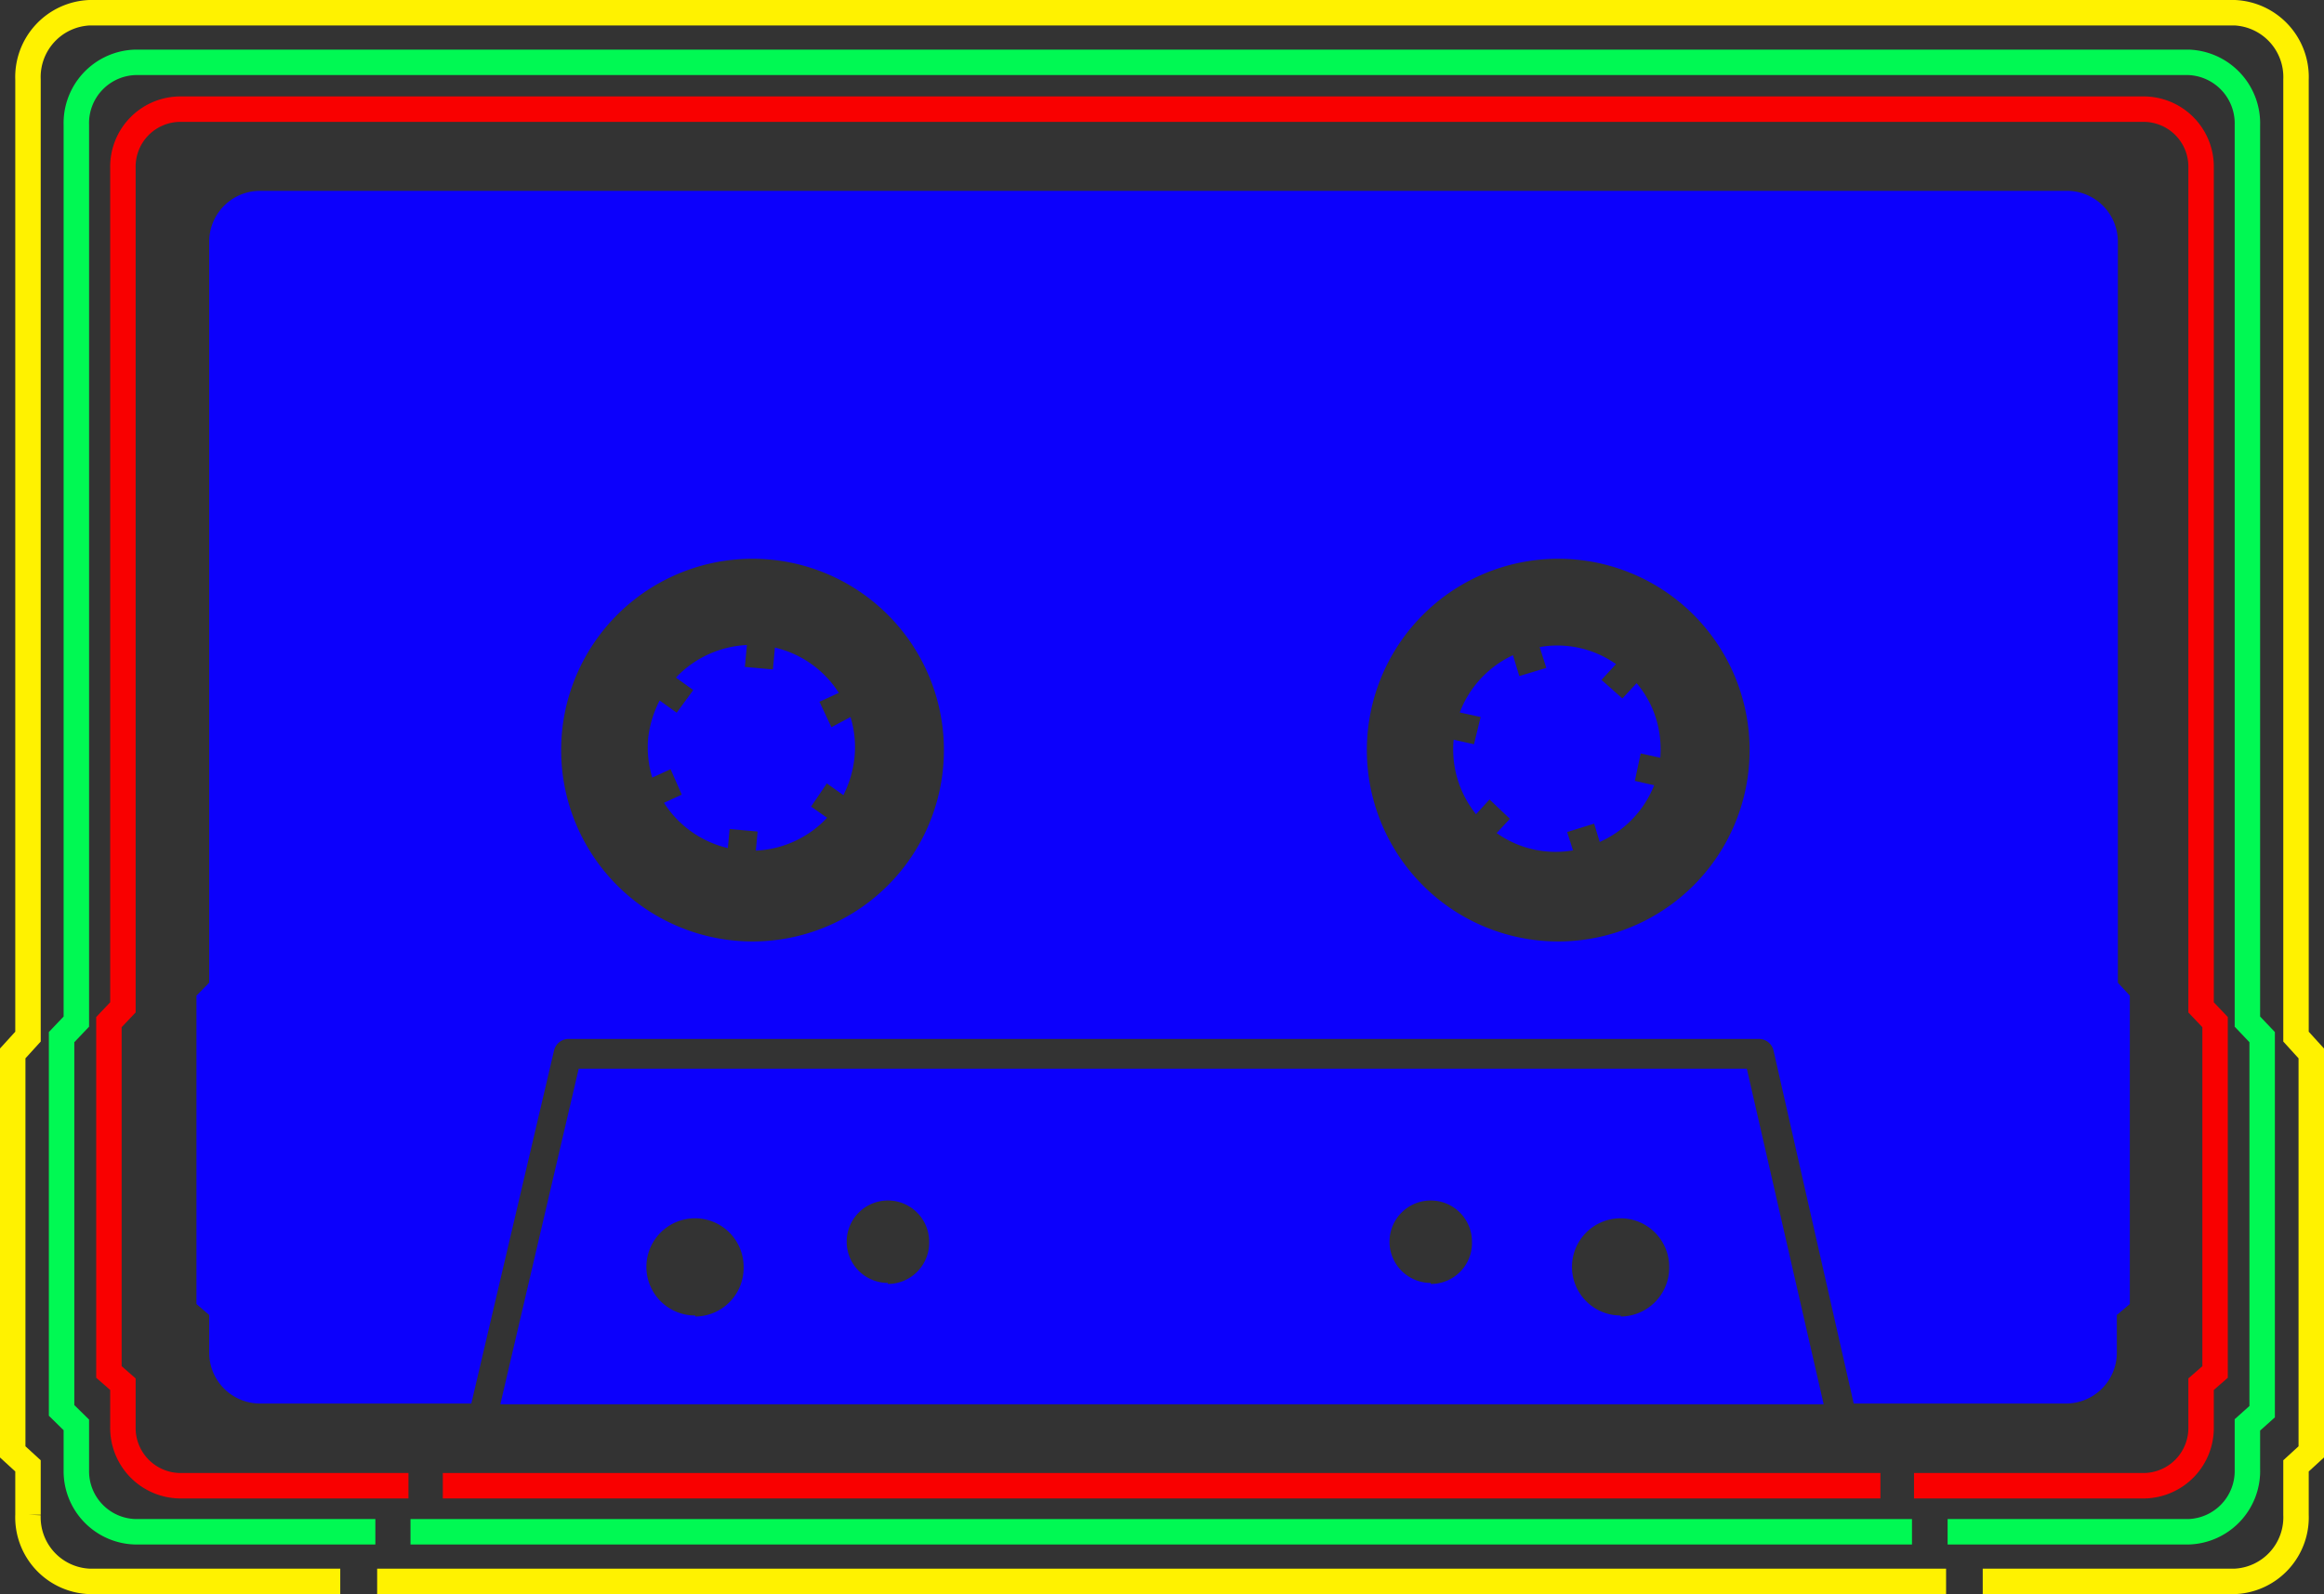 <svg xmlns="http://www.w3.org/2000/svg" viewBox="0 0 91.32 62.65"><rect x="0" y="0" width="91.32" height="62.65" fill="#333333" stroke="none"/><defs><style>.cls-1{fill:#0c00fc;}.cls-2,.cls-3,.cls-4{fill:none;stroke-miterlimit:10;}.cls-2{stroke:#f90000;}.cls-3{stroke:#00f953;}.cls-4{stroke:#fff200;}</style></defs><title>Asset 8</title><g id="Layer_2" data-name="Layer 2"><g id="DATE"><path class="cls-1" d="M22.74,42,19.66,55.19h52L68.64,42Zm4.58,9.7a1.91,1.91,0,1,1,1.9-1.91A1.91,1.91,0,0,1,27.32,51.74Zm7.57-1.28a1.62,1.62,0,1,1,1.62-1.62A1.62,1.62,0,0,1,34.89,50.46Zm21.33,0a1.62,1.62,0,1,1,1.62-1.62A1.61,1.61,0,0,1,56.22,50.46Zm7.46,1.28a1.91,1.91,0,1,1,1.91-1.91A1.92,1.92,0,0,1,63.68,51.74Z"/><path class="cls-1" d="M83.22,38.62V9.5a2,2,0,0,0-2-2h-71a2,2,0,0,0-2,2V38.62l-.5.51V51.25l.5.43v1.48a2,2,0,0,0,2,2h8.3l3.25-13.87a.59.59,0,0,1,.58-.46H69.11a.59.59,0,0,1,.58.46l3.15,13.87h8.34a2,2,0,0,0,2-2V51.68l.51-.43V39.13ZM29.57,37a7.52,7.52,0,1,1,7.52-7.52A7.52,7.52,0,0,1,29.57,37Zm31.67,0a7.52,7.52,0,1,1,7.51-7.52A7.52,7.52,0,0,1,61.24,37Z"/><path class="cls-1" d="M32.67,28.58l-.47-1,.76-.35a4.08,4.08,0,0,0-2.51-1.78l-.08.86-1.1-.1.08-.86a4.1,4.1,0,0,0-2.79,1.28l.68.49-.65.89-.67-.48A4.27,4.27,0,0,0,25.47,29a4.05,4.05,0,0,0,.16,1.56l.72-.33.44,1-.7.32a4.08,4.08,0,0,0,2.51,1.78l.07-.75,1.1.1-.07.75a4.09,4.09,0,0,0,2.8-1.29l-.63-.44.62-.91.65.46a4.26,4.26,0,0,0,.44-1.51,4.05,4.05,0,0,0-.16-1.56Z"/><path class="cls-1" d="M64.31,26.85l-.56.6-.82-.73.57-.62a4,4,0,0,0-3-.67l.26.82-1.06.32-.25-.82A4.08,4.08,0,0,0,57.36,28l.82.18-.26,1.07-.8-.18A4.06,4.06,0,0,0,58,32l.53-.58.8.76-.52.56a4,4,0,0,0,3,.68l-.23-.72,1.06-.33.22.72A4.09,4.09,0,0,0,65,30.86l-.76-.17.23-1.08.77.17a4.14,4.14,0,0,0-.17-1.55A3.93,3.93,0,0,0,64.31,26.85Z"/><path class="cls-2" d="M17.4,58.39H73.89"/><path class="cls-2" d="M75.21,58.39h9.07a2.27,2.27,0,0,0,2.21-2.31V54.4l.55-.48V40.17l-.55-.58v-33a2.26,2.26,0,0,0-2.21-2.3H7.05a2.26,2.26,0,0,0-2.22,2.3v33l-.55.58V53.92l.55.48v1.68a2.27,2.27,0,0,0,2.22,2.31h9"/><path class="cls-3" d="M16.13,60.2h59"/><path class="cls-3" d="M76.53,60.2H86a2.39,2.39,0,0,0,2.31-2.46V56l.58-.52V40.76l-.58-.61V4.92A2.4,2.4,0,0,0,86,2.45H5.32A2.39,2.39,0,0,0,3,4.92V40.15l-.58.61V55.43L3,56v1.79A2.38,2.38,0,0,0,5.32,60.2h9.43"/><path class="cls-4" d="M14.82,62.15H76.47"/><path class="cls-4" d="M77.91,62.15h9.9a2.52,2.52,0,0,0,2.41-2.62V57.61l.6-.55V41.4l-.6-.66V3.13A2.53,2.53,0,0,0,87.81.5H3.52A2.53,2.53,0,0,0,1.1,3.13V40.74l-.6.66V57.06l.6.55v1.92a2.52,2.52,0,0,0,2.42,2.62h9.85"/></g></g></svg>